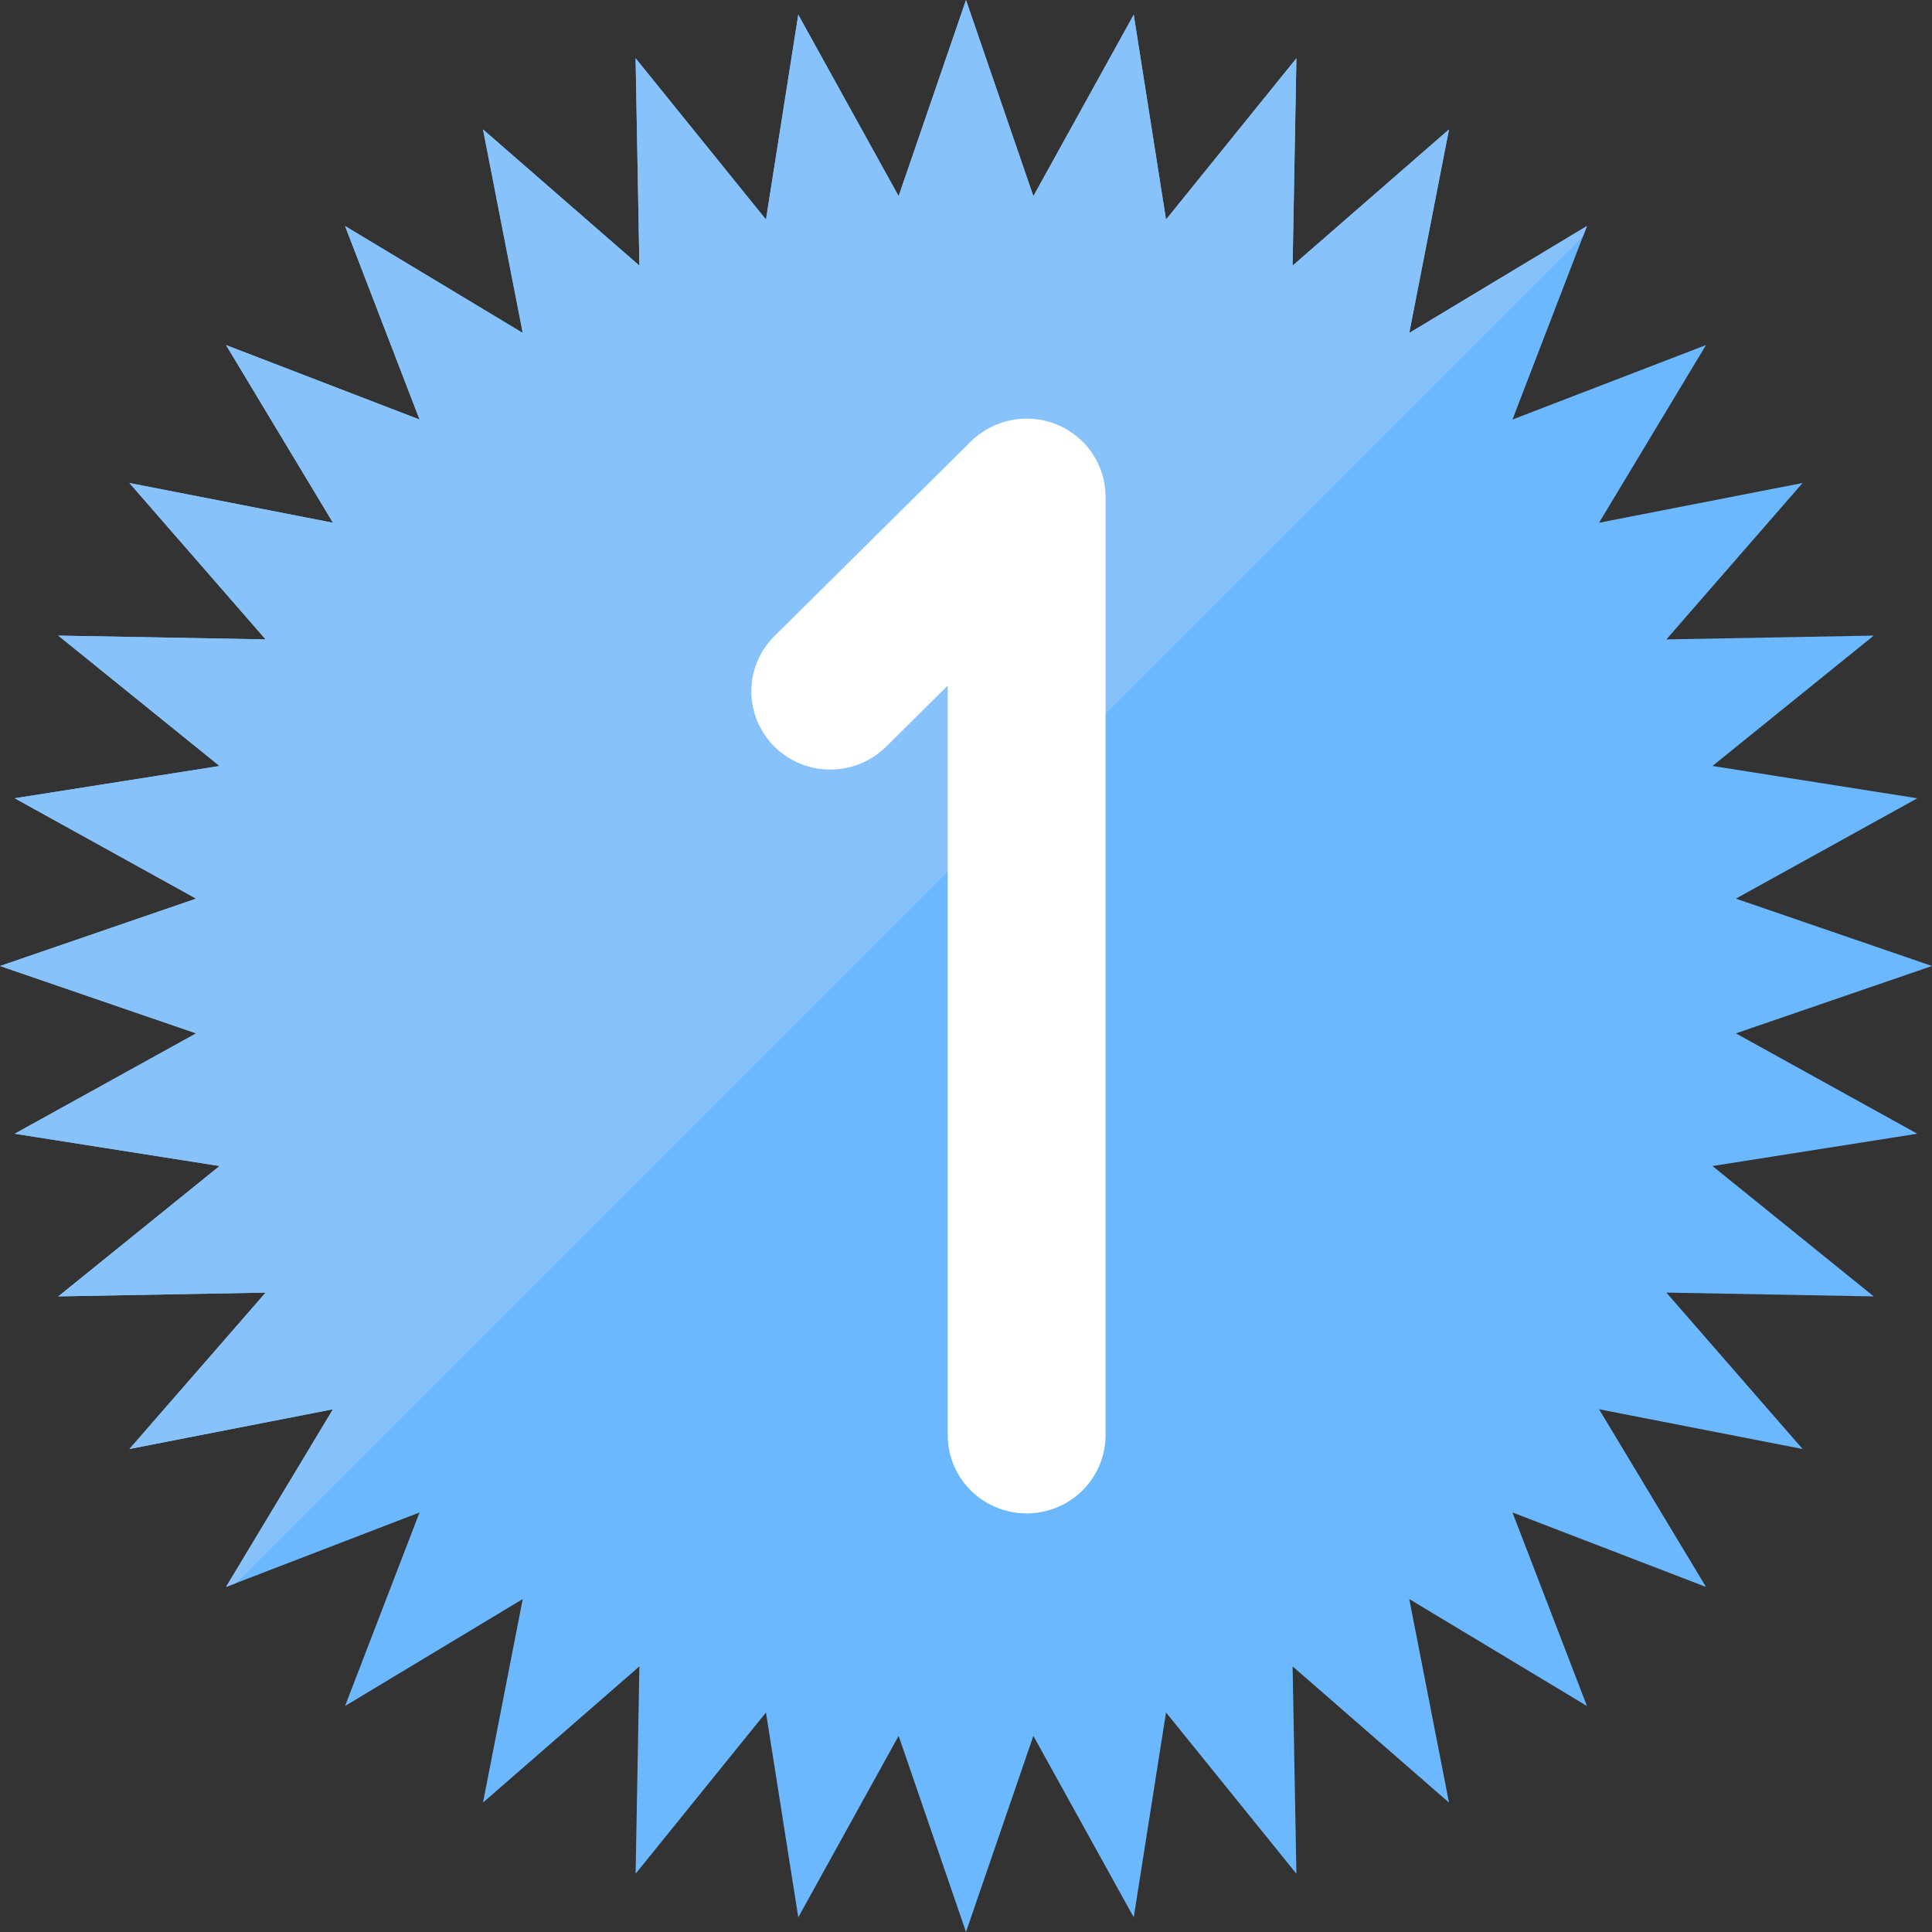<svg width="60" height="60" viewBox="0 0 60 60" fill="none" xmlns="http://www.w3.org/2000/svg">
<rect x="0" y="0" width="60" height="60" fill="#333333" stroke="none"/>
<path d="M30 0L32.092 6.091L35.209 0.456L36.212 6.818L40.261 1.809L40.143 8.249L45 4.019L43.766 10.34L49.284 7.019L46.971 13.029L52.981 10.716L49.66 16.234L55.981 15L51.751 19.857L58.191 19.739L53.182 23.788L59.544 24.791L53.909 27.908L60 30L53.909 32.092L59.544 35.209L53.182 36.212L58.191 40.261L51.751 40.143L55.981 45L49.66 43.766L52.981 49.284L46.971 46.971L49.284 52.981L43.766 49.66L45 55.981L40.143 51.751L40.261 58.191L36.212 53.182L35.209 59.544L32.092 53.909L30 60L27.908 53.909L24.791 59.544L23.788 53.182L19.739 58.191L19.857 51.751L15 55.981L16.234 49.66L10.716 52.981L13.029 46.971L7.019 49.284L10.34 43.766L4.019 45L8.249 40.143L1.809 40.261L6.818 36.212L0.456 35.209L6.091 32.092L0 30L6.091 27.908L0.456 24.791L6.818 23.788L1.809 19.739L8.249 19.857L4.019 15L10.34 16.234L7.019 10.716L13.029 13.029L10.716 7.019L16.234 10.34L15 4.019L19.857 8.249L19.739 1.809L23.788 6.818L24.791 0.456L27.908 6.091L30 0Z" fill="#6BB8FF"/>
<path fill-rule="evenodd" clip-rule="evenodd" d="M49.16 7.34L7.34 49.16L7.019 49.284L10.34 43.766L4.019 45L8.249 40.143L1.809 40.261L6.818 36.212L0.456 35.209L6.091 32.092L0 30L6.091 27.908L0.456 24.791L6.818 23.788L1.809 19.739L8.249 19.857L4.019 15L10.34 16.234L7.019 10.716L13.029 13.029L10.716 7.019L16.234 10.34L15 4.019L19.857 8.249L19.739 1.809L23.788 6.818L24.791 0.456L27.908 6.091L30 0L32.092 6.091L35.209 0.456L36.212 6.818L40.261 1.809L40.143 8.249L45 4.019L43.766 10.34L49.284 7.019L49.16 7.34Z" fill="#87C3FA"/>
<path fill-rule="evenodd" clip-rule="evenodd" d="M32.82 13.184C33.268 13.367 33.651 13.679 33.921 14.078C34.19 14.478 34.334 14.947 34.334 15.428V44.571C34.334 45.215 34.076 45.833 33.616 46.289C33.156 46.744 32.533 47 31.883 47C31.233 47 30.609 46.744 30.15 46.289C29.69 45.833 29.432 45.215 29.432 44.571V21.293L27.488 23.218C27.026 23.66 26.407 23.905 25.764 23.899C25.121 23.894 24.506 23.638 24.052 23.188C23.597 22.738 23.34 22.129 23.334 21.492C23.328 20.855 23.576 20.241 24.022 19.784L30.15 13.712C30.493 13.372 30.93 13.141 31.405 13.047C31.881 12.953 32.374 13.001 32.822 13.185" fill="white"/>
</svg>
